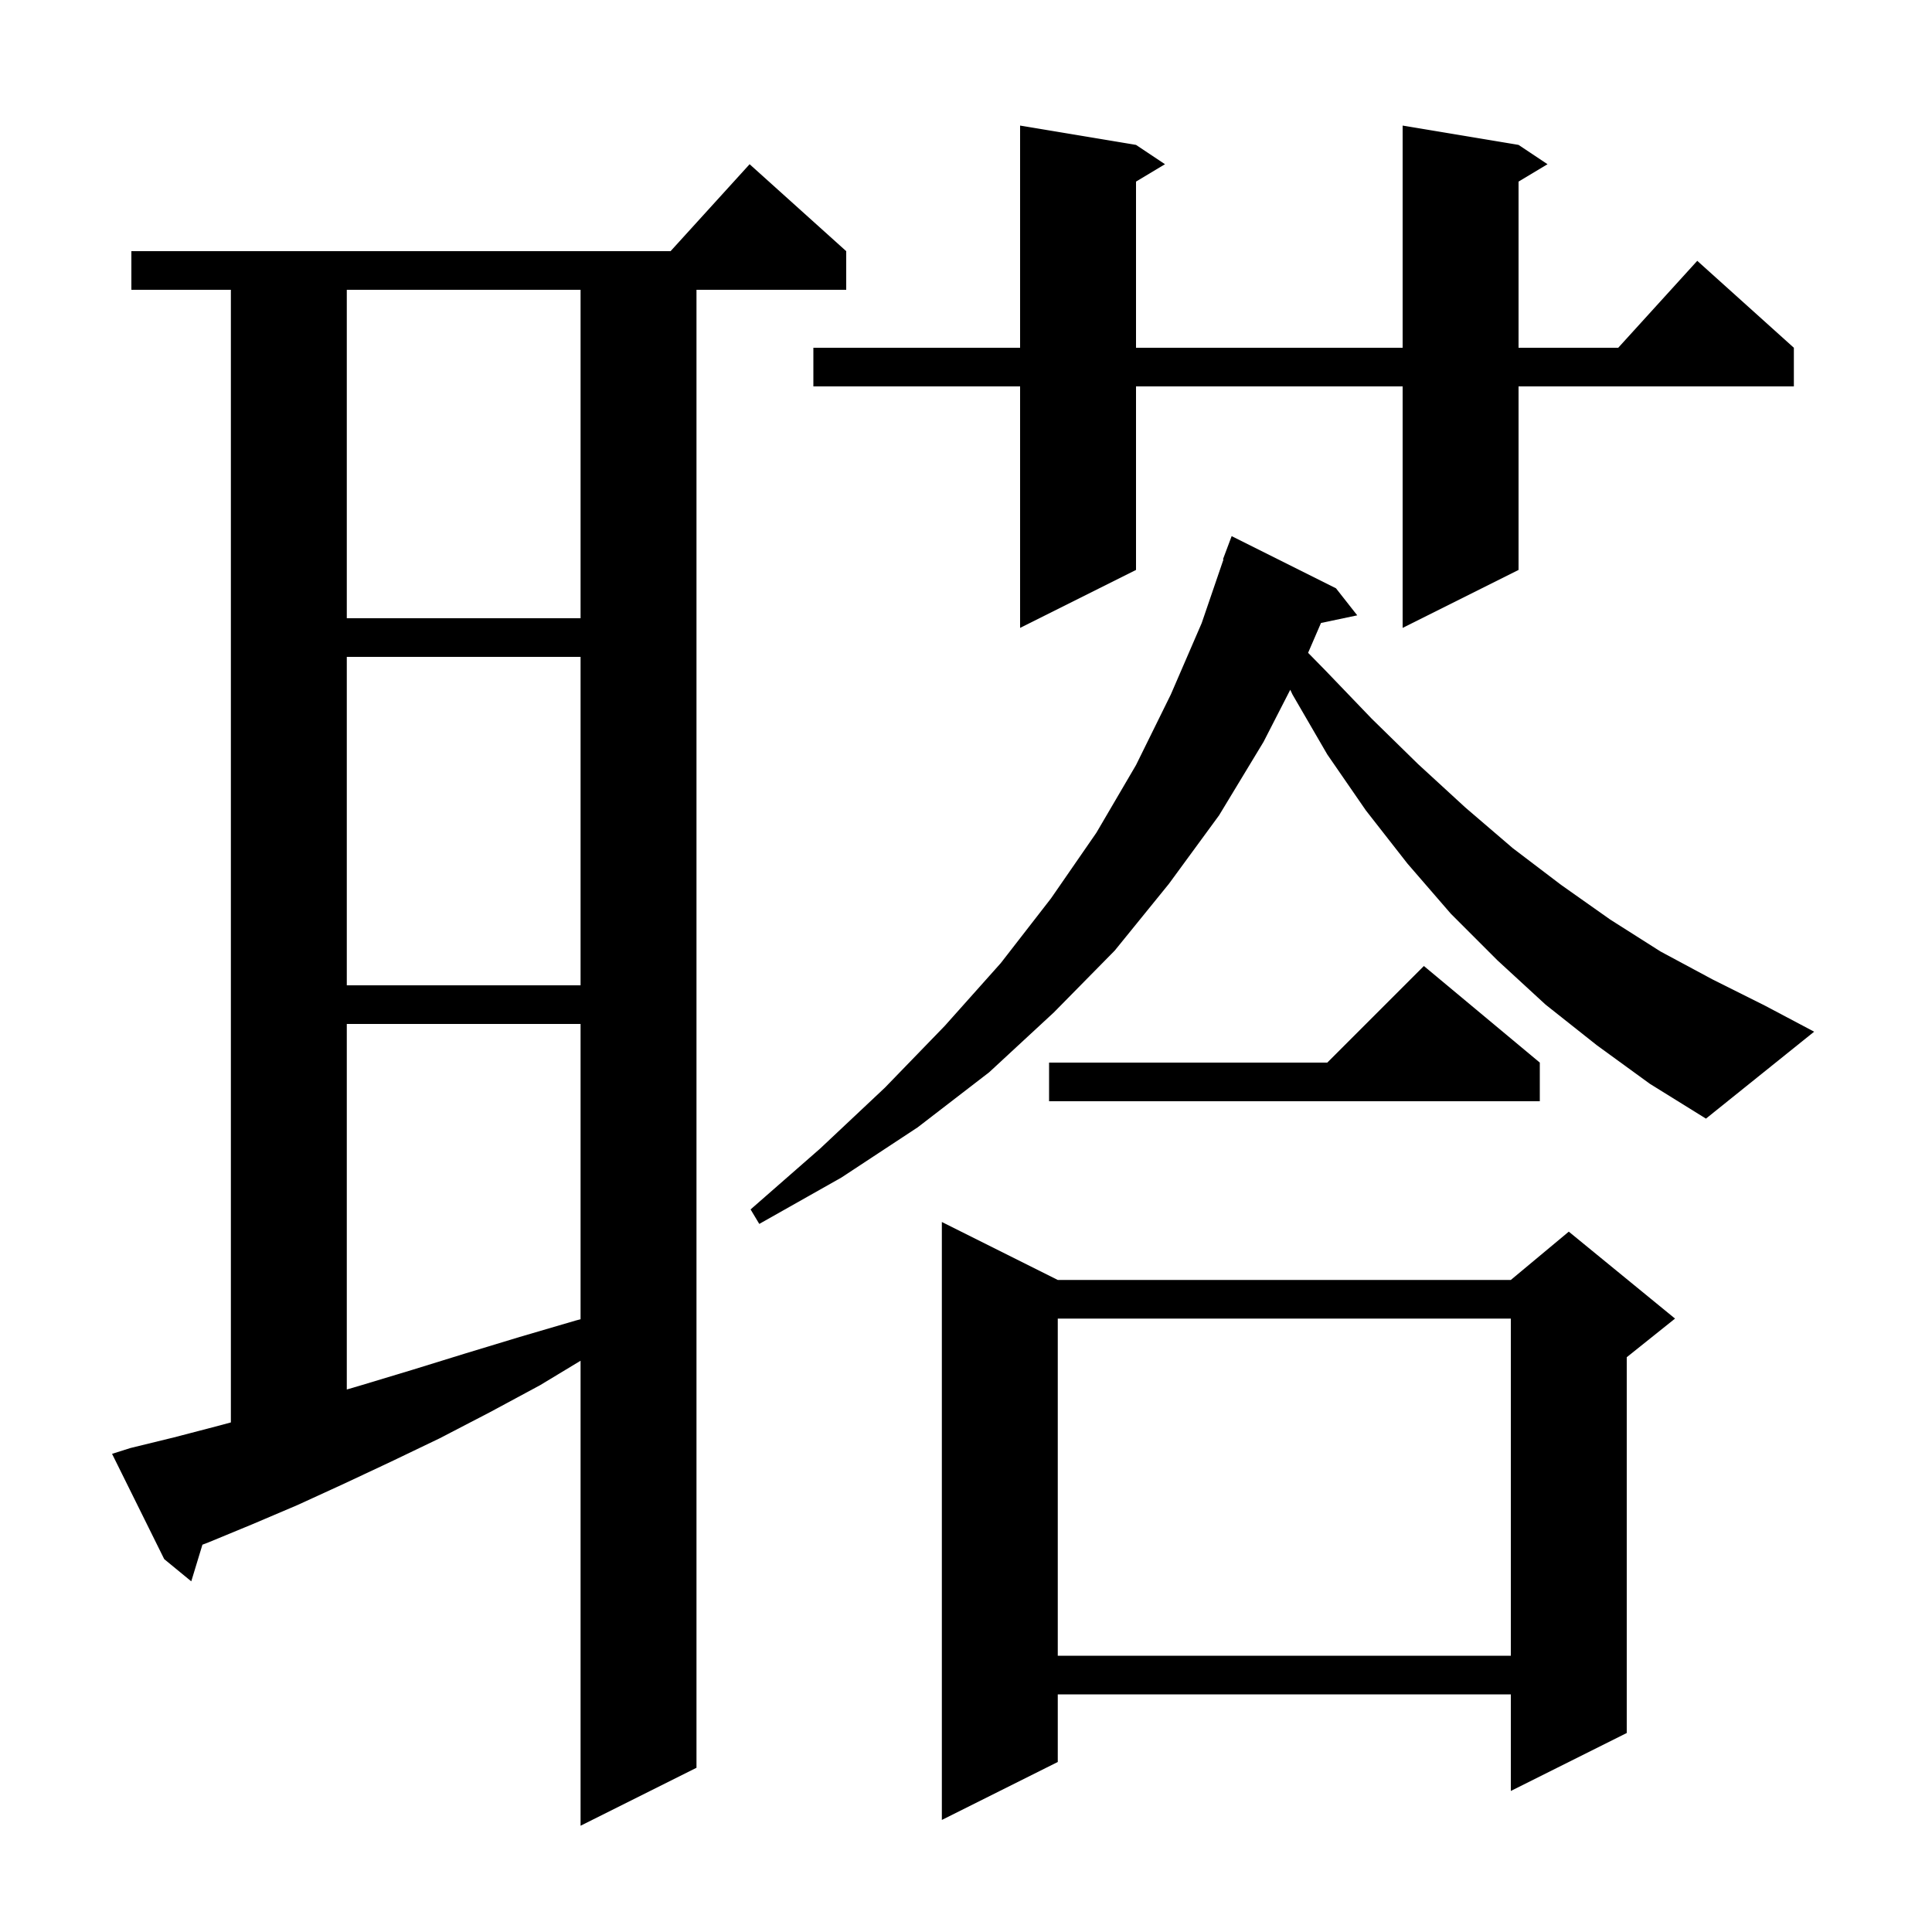 <svg xmlns="http://www.w3.org/2000/svg" xmlns:xlink="http://www.w3.org/1999/xlink" version="1.1" baseProfile="full" viewBox="0 0 200 200" width="200" height="200">
<g fill="black">
<path d="M 13.5 149.9 L 18.0 148.8 L 22.6 147.6 L 23.9 147.248 L 23.9 30.0 L 13.6 30.0 L 13.6 26.0 L 69.418 26.0 L 77.6 17.0 L 87.6 26.0 L 87.6 30.0 L 72.1 30.0 L 72.1 183.0 L 60.1 189.0 L 60.1 140.864 L 55.9 143.4 L 50.7 146.2 L 45.5 148.9 L 40.5 151.3 L 35.6 153.6 L 30.8 155.8 L 26.1 157.8 L 21.5 159.7 L 20.955 159.906 L 19.8 163.7 L 17.0 161.4 L 11.6 150.5 Z M 109.5 132.5 L 156.4 132.5 L 162.4 127.5 L 173.4 136.5 L 168.4 140.5 L 168.4 179.4 L 156.4 185.4 L 156.4 175.4 L 109.5 175.4 L 109.5 182.4 L 97.5 188.4 L 97.5 126.5 Z M 109.5 136.5 L 109.5 171.4 L 156.4 171.4 L 156.4 136.5 Z M 35.9 106.0 L 35.9 143.841 L 37.4 143.4 L 42.7 141.8 L 48.2 140.1 L 53.8 138.4 L 59.6 136.7 L 60.1 136.569 L 60.1 106.0 Z M 165.3 108.2 L 160.0 104.0 L 155.0 99.4 L 150.2 94.6 L 145.7 89.4 L 141.4 83.9 L 137.4 78.1 L 133.8 71.9 L 133.567 71.404 L 130.8 76.8 L 126.2 84.4 L 121.0 91.5 L 115.4 98.4 L 109.1 104.8 L 102.4 111.0 L 95.0 116.7 L 87.1 121.9 L 78.6 126.7 L 77.7 125.2 L 84.9 118.9 L 91.6 112.6 L 97.8 106.2 L 103.6 99.7 L 108.8 93.0 L 113.5 86.2 L 117.6 79.2 L 121.2 71.9 L 124.4 64.5 L 126.653 57.914 L 126.6 57.9 L 127.5 55.5 L 138.3 60.9 L 140.5 63.7 L 136.749 64.49 L 135.414 67.579 L 137.2 69.4 L 142.0 74.4 L 146.8 79.1 L 151.7 83.6 L 156.6 87.8 L 161.6 91.6 L 166.7 95.2 L 171.9 98.5 L 177.3 101.4 L 182.7 104.1 L 187.8 106.8 L 176.6 115.8 L 170.8 112.2 Z M 159.4 110.0 L 159.4 114.0 L 108.6 114.0 L 108.6 110.0 L 137.4 110.0 L 147.4 100.0 Z M 35.9 68.0 L 35.9 102.0 L 60.1 102.0 L 60.1 68.0 Z M 157.2 15.0 L 160.2 17.0 L 157.2 18.8 L 157.2 36.0 L 167.518 36.0 L 175.7 27.0 L 185.7 36.0 L 185.7 40.0 L 157.2 40.0 L 157.2 59.0 L 145.2 65.0 L 145.2 40.0 L 117.6 40.0 L 117.6 59.0 L 105.6 65.0 L 105.6 40.0 L 84.2 40.0 L 84.2 36.0 L 105.6 36.0 L 105.6 13.0 L 117.6 15.0 L 120.6 17.0 L 117.6 18.8 L 117.6 36.0 L 145.2 36.0 L 145.2 13.0 Z M 35.9 30.0 L 35.9 64.0 L 60.1 64.0 L 60.1 30.0 Z " />
</g>
</svg>
